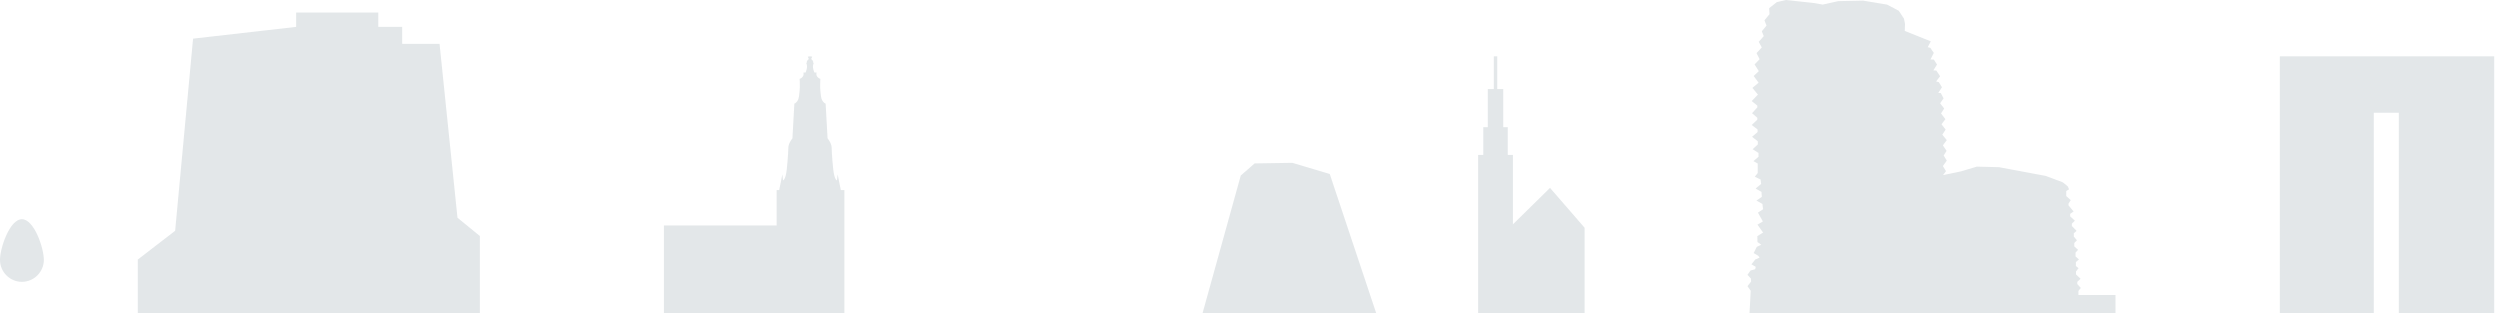<?xml version="1.0" encoding="UTF-8" standalone="no"?>
<!DOCTYPE svg PUBLIC "-//W3C//DTD SVG 1.1//EN" "http://www.w3.org/Graphics/SVG/1.1/DTD/svg11.dtd">
<svg width="100%" height="100%" viewBox="0 0 335 42" version="1.1" xmlns="http://www.w3.org/2000/svg" xmlns:xlink="http://www.w3.org/1999/xlink" xml:space="preserve" xmlns:serif="http://www.serif.com/" style="fill-rule:evenodd;clip-rule:evenodd;stroke-linejoin:round;stroke-miterlimit:1.414;">
    <g transform="matrix(1,0,0,1,-15.107,-5.199)">
        <path d="M119.178,35.41L119.178,30.665L119.518,30.665L119.946,28.558L120.029,29.378C120.136,29.342 120.401,29.123 120.539,27.855C120.712,26.235 120.749,24.985 120.749,24.985C120.749,24.985 120.699,24.495 121.294,23.731L121.55,19.081C121.663,19.081 121.85,18.876 121.904,18.811C122.118,18.548 122.158,18.218 122.197,17.908C122.242,17.548 122.277,17.191 122.285,16.831C122.287,16.757 122.285,16.025 122.273,16.025L122.253,15.769C122.253,15.769 122.921,15.576 122.773,14.919L123.053,14.919C123.053,14.919 123.427,14.171 123.14,13.659L123.21,13.659C123.21,13.659 123.14,13.339 123.49,13.117L123.35,12.789L123.647,12.751L123.943,12.789L123.803,13.117C124.153,13.339 124.083,13.659 124.083,13.659L124.153,13.659C123.863,14.171 124.24,14.919 124.24,14.919L124.52,14.919C124.37,15.576 125.04,15.769 125.04,15.769L125.02,16.025C125.007,16.025 125.006,16.757 125.007,16.83C125.017,17.19 125.05,17.546 125.095,17.905C125.135,18.215 125.173,18.545 125.388,18.805C125.443,18.873 125.63,19.077 125.741,19.077L126.001,23.73C126.594,24.495 126.547,24.984 126.547,24.984C126.547,24.984 126.582,26.236 126.757,27.854C126.893,29.124 127.157,29.342 127.267,29.377L127.35,28.557L127.776,30.665L128.256,30.665L128.256,47.16L104.073,47.16L104.073,35.41L119.181,35.41L119.178,35.41ZM217.84,35.26L222.81,30.375L227.445,35.72L227.445,47.16L213.177,47.16L213.177,25.957L213.867,25.957L213.867,22.242L214.473,22.242L214.473,17.135L215.279,17.135L215.279,12.75L215.739,12.75L215.739,17.135L216.543,17.135L216.543,22.242L217.148,22.242L217.148,25.957L217.838,25.957L217.838,35.261L217.84,35.26ZM33.57,39.98L38.576,36.126L40.978,10.378L54.79,8.802L54.79,6.875L65.8,6.875L65.8,8.802L69.002,8.802L69.002,11.079L74.007,11.079L76.409,34.372L79.409,36.824L79.409,47.16L33.57,47.16L33.57,39.98ZM320.605,12.75L320.605,47.16L333.195,47.16L333.195,20.303L336.551,20.303L336.551,47.16L349.329,47.16L349.329,12.75L320.607,12.75L320.605,12.75ZM249.543,47.16L249.703,44.167L249.266,43.543L249.75,42.943L249.727,42.52L249.267,42.02L249.681,41.447L250.306,41.272L250.376,40.948L249.798,40.624L250.306,39.974L250.882,39.726L250.722,39.476L250.099,39.11L250.514,38.28L251.114,37.996L250.608,37.63L250.592,36.832L251.362,36.366L250.608,35.301L251.33,34.871L250.67,33.691L251.36,33.241L251.27,32.526L250.47,32.076L251.192,31.578L251.146,30.912L250.362,30.462L251.1,29.849L251.023,29.249L250.253,28.884L250.638,28.386L250.638,27.106L250.07,26.79L250.746,26.207L250.746,25.692L249.962,25.192L250.652,24.562L250.652,24.128L249.882,23.53L250.622,22.897L250.622,22.547L249.838,21.949L250.591,21.234L250.591,20.984L249.883,20.369L250.591,19.589L250.591,19.355L249.838,18.74L250.668,17.875L249.93,16.977L250.76,16.279L250.1,15.381L250.79,14.731L250.22,13.833L250.897,13.133L250.482,12.318L251.19,11.553L250.775,10.805L251.451,10.039L251.191,9.391L251.821,8.626L251.544,7.926L252.22,7.096L252.173,6.296L253.203,5.482L254.448,5.199L258.261,5.615L259.354,5.815L261.43,5.349L264.765,5.283L267.978,5.816L269.548,6.646L270.238,7.696L270.378,8.411L270.346,9.341L273.836,10.739L273.421,11.521L273.761,11.604L274.237,12.287L273.791,13.167L274.251,13.185L274.667,13.851L274.174,14.633L274.574,14.65L275.082,15.415L274.545,16.112L274.915,16.212L275.33,16.894L274.838,17.64L275.176,17.674L275.546,18.374L275.084,19.039L275.624,19.737L275.208,20.403L275.792,21.166L275.269,21.848L275.823,22.563L275.377,23.246L275.977,23.978L275.454,24.676L275.947,25.408L275.562,26.04L275.977,26.722L275.455,27.452L275.871,28.134L275.471,28.666L277.823,28.176L280.013,27.526L282.966,27.601L289.24,28.773L291.5,29.621C291.5,29.621 292.17,30.121 292.215,30.221C292.26,30.321 292.355,30.571 292.355,30.571L291.985,30.795L291.985,31.469L292.585,32.017L292.285,32.491L292.285,32.716L292.968,33.539L292.508,33.855L292.508,34.188L293.138,34.77L292.738,35.167L292.738,35.483L293.368,36.133L292.998,36.465L292.998,36.897L293.414,37.397L293.059,37.762L293.059,38.212L293.566,38.677L293.229,39.043L293.229,39.558L293.689,39.973L293.275,40.306L293.275,40.838L293.629,41.138L293.291,41.57L293.291,41.97L293.906,42.55L293.461,42.967L293.461,43.265L293.937,43.781L293.617,44.181L293.617,44.731L298.582,44.731L298.582,47.158L249.552,47.158M183.227,27.098L188.277,27.018L193.293,28.511L199.517,47.161L176.25,47.161L181.37,28.718L183.227,27.1L183.227,27.098ZM18.044,42.964C19.656,42.964 20.982,41.638 20.982,40.026C20.982,38.404 19.667,34.571 18.044,34.571C16.422,34.571 15.107,38.406 15.107,40.028C15.107,40.028 15.107,40.029 15.107,40.029C15.107,41.64 16.433,42.966 18.044,42.966C18.044,42.966 18.044,42.964 18.044,42.964Z" style="fill:rgb(162,175,183);fill-opacity:0.298;fill-rule:nonzero;"/>
    </g>
</svg>
